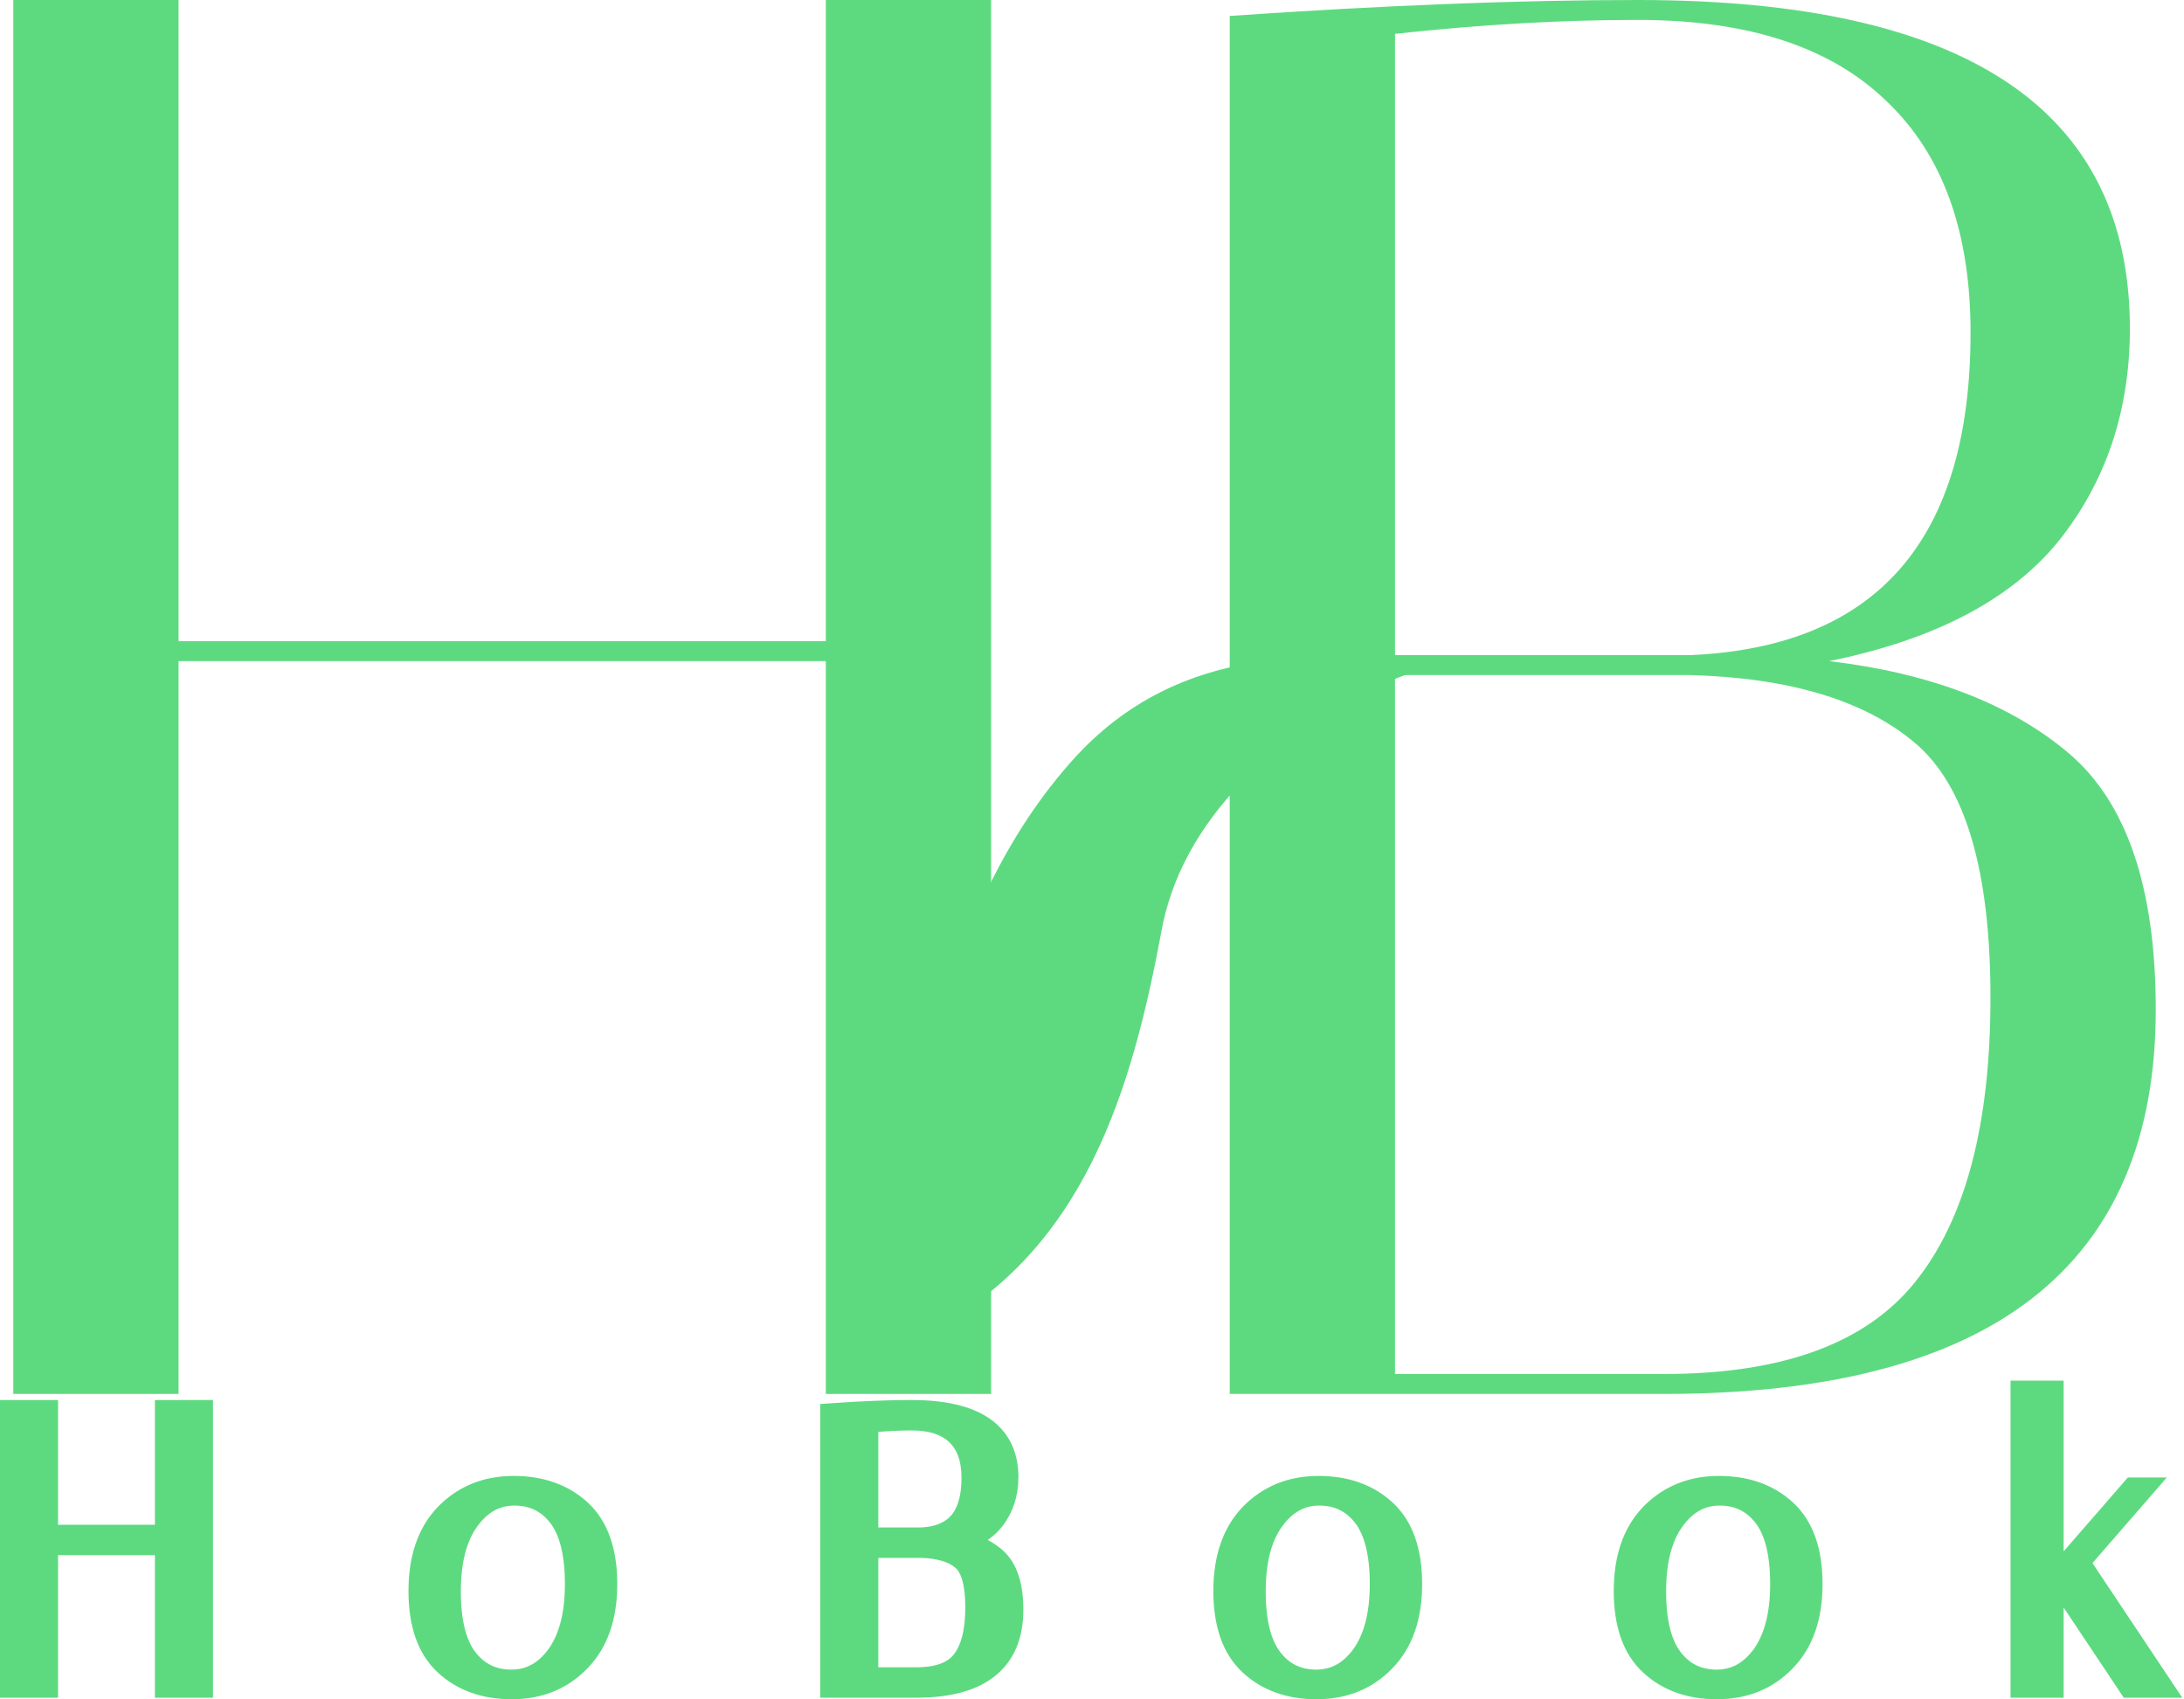 <svg width="329" height="256" viewBox="0 0 329 256" fill="none" xmlns="http://www.w3.org/2000/svg">
<path d="M26.9 210H2V-1.52588e-05H26.9V96.6H124.4V-1.52588e-05H149.3V210H124.4V99.6H26.9V210Z" fill="#5DDA80"/>
<path d="M185.246 2.4C208.446 0.8 228.946 -1.52588e-05 246.746 -1.52588e-05C296.146 -1.52588e-05 320.846 16.5 320.846 49.5C320.846 61.9 317.246 72.6 310.046 81.6C302.846 90.4 291.346 96.4 275.546 99.6C290.746 101.4 302.746 106 311.546 113.4C320.346 120.8 324.746 133.7 324.746 152.1C324.746 190.7 300.046 210 250.646 210H185.246V2.4ZM210.146 207H250.646C268.446 207 281.046 202.4 288.446 193.2C296.046 183.8 299.846 169.5 299.846 150.3C299.846 131.1 296.046 118.3 288.446 111.9C280.846 105.5 269.546 102.1 254.546 101.7H210.146V207ZM246.746 3C235.146 3 222.946 3.7 210.146 5.1V98.7H254.546C282.746 97.5 296.846 81.3 296.846 50.1C296.846 34.9 292.646 23.3 284.246 15.3C275.846 7.1 263.346 3 246.746 3Z" fill="#5DDA80"/>
<path d="M175 140.102C170.6 163.702 163.5 189.102 139 201.102L143 143.602C145.833 143.768 148.443 129.241 161.5 114.602C177.975 96.13 200.265 98.428 216.426 100.094L216.5 100.102C205.333 102.935 179.4 116.502 175 140.102Z" fill="#5DDA80"/>
<path d="M6.747 254.767H7.747V253.767V233.292H24.336V253.767V254.767H25.336H30.083H31.083V253.767V212.918V211.918H30.083H25.336H24.336V212.918V230.708H7.747V212.918V211.918H6.747H2H1V212.918V253.767V254.767H2H6.747ZM66.707 227.682L66.702 227.687C63.879 230.609 62.532 234.662 62.532 239.703C62.532 244.726 63.833 248.641 66.627 251.232C69.359 253.766 72.876 255 77.087 255C81.374 255 84.958 253.566 87.756 250.671C90.618 247.749 91.986 243.696 91.986 238.653C91.986 233.63 90.685 229.715 87.891 227.124C85.157 224.588 81.62 223.355 77.373 223.355C73.12 223.355 69.539 224.792 66.707 227.682ZM71.088 229.381L71.092 229.375C72.838 226.953 74.955 225.822 77.488 225.822C80.082 225.822 82.114 226.812 83.676 228.821C85.23 230.82 86.096 234.035 86.096 238.653C86.096 243.196 85.167 246.62 83.428 249.036C81.685 251.417 79.568 252.533 77.03 252.533C74.436 252.533 72.403 251.544 70.842 249.535C69.287 247.534 68.421 244.337 68.421 239.761C68.421 235.173 69.353 231.754 71.088 229.381ZM125.494 212.387L124.564 212.453V213.385V253.767V254.767H125.564H138.033C142.848 254.767 146.645 253.811 149.252 251.733C151.902 249.62 153.16 246.48 153.16 242.504C153.16 238.81 152.3 235.938 150.295 234.217C149.245 233.317 147.999 232.623 146.57 232.123C148.031 231.443 149.23 230.548 150.138 229.416L150.145 229.407C151.667 227.466 152.417 225.162 152.417 222.546C152.417 219.055 151.114 216.316 148.448 214.499C145.851 212.729 142.081 211.918 137.289 211.918C133.867 211.918 129.934 212.075 125.494 212.387ZM144.064 228.929C142.953 230.231 141.241 231.005 138.754 231.117H131.312V214.81C133.395 214.604 135.387 214.501 137.289 214.501C140.297 214.501 142.383 215.258 143.733 216.602L143.742 216.611C145.093 217.924 145.841 219.886 145.841 222.663C145.841 225.568 145.196 227.603 144.064 228.929ZM138.033 252.183H131.312V233.7H138.763C141.495 233.777 143.383 234.408 144.588 235.443C145.679 236.38 146.413 238.461 146.413 242.154C146.413 245.789 145.702 248.304 144.456 249.878L144.454 249.88C143.312 251.329 141.275 252.183 138.033 252.183ZM187.954 227.682L187.949 227.687C185.127 230.609 183.779 234.662 183.779 239.703C183.779 244.726 185.08 248.641 187.874 251.232C190.606 253.766 194.124 255 198.335 255C202.621 255 206.205 253.566 209.003 250.671C211.865 247.75 213.233 243.696 213.233 238.653C213.233 233.63 211.932 229.715 209.138 227.124C206.405 224.588 202.867 223.355 198.621 223.355C194.368 223.355 190.787 224.792 187.954 227.682ZM192.336 229.381L192.34 229.375C194.085 226.953 196.202 225.822 198.735 225.822C201.329 225.822 203.362 226.812 204.923 228.821C206.477 230.82 207.344 234.035 207.344 238.653C207.344 243.197 206.414 246.621 204.674 249.037C202.932 251.417 200.815 252.533 198.277 252.533C195.683 252.533 193.651 251.544 192.089 249.535C190.534 247.534 189.669 244.337 189.669 239.761C189.669 235.173 190.6 231.754 192.336 229.381ZM248.271 227.682L248.266 227.687C245.443 230.609 244.096 234.662 244.096 239.703C244.096 244.726 245.397 248.641 248.191 251.232C250.923 253.766 254.44 255 258.651 255C262.938 255 266.523 253.565 269.321 250.67C272.182 247.749 273.55 243.695 273.55 238.653C273.55 233.63 272.249 229.715 269.455 227.124C266.721 224.588 263.184 223.355 258.937 223.355C254.684 223.355 251.103 224.792 248.271 227.682ZM252.652 229.381L252.656 229.375C254.402 226.953 256.519 225.822 259.052 225.822C261.646 225.822 263.678 226.812 265.24 228.821C266.794 230.82 267.66 234.035 267.66 238.653C267.66 243.197 266.731 246.621 264.991 249.037C263.248 251.417 261.132 252.533 258.594 252.533C256 252.533 253.967 251.544 252.406 249.535C250.851 247.534 249.985 244.337 249.985 239.761C249.985 235.173 250.916 231.754 252.652 229.381ZM309.871 210V209H308.871H304.867H303.867V210V253.767V254.767H304.867H308.871H309.871V253.767V240.072L310.317 239.549L320.164 254.321L320.461 254.767H320.996H325H326.869L325.832 253.212L313.958 235.406L322.781 225.244L324.218 223.589H322.026H321.454H320.998L320.699 223.933L309.871 236.387V210Z" fill="#5DDA80" stroke="#5DDA80" stroke-width="2"/>
</svg>
